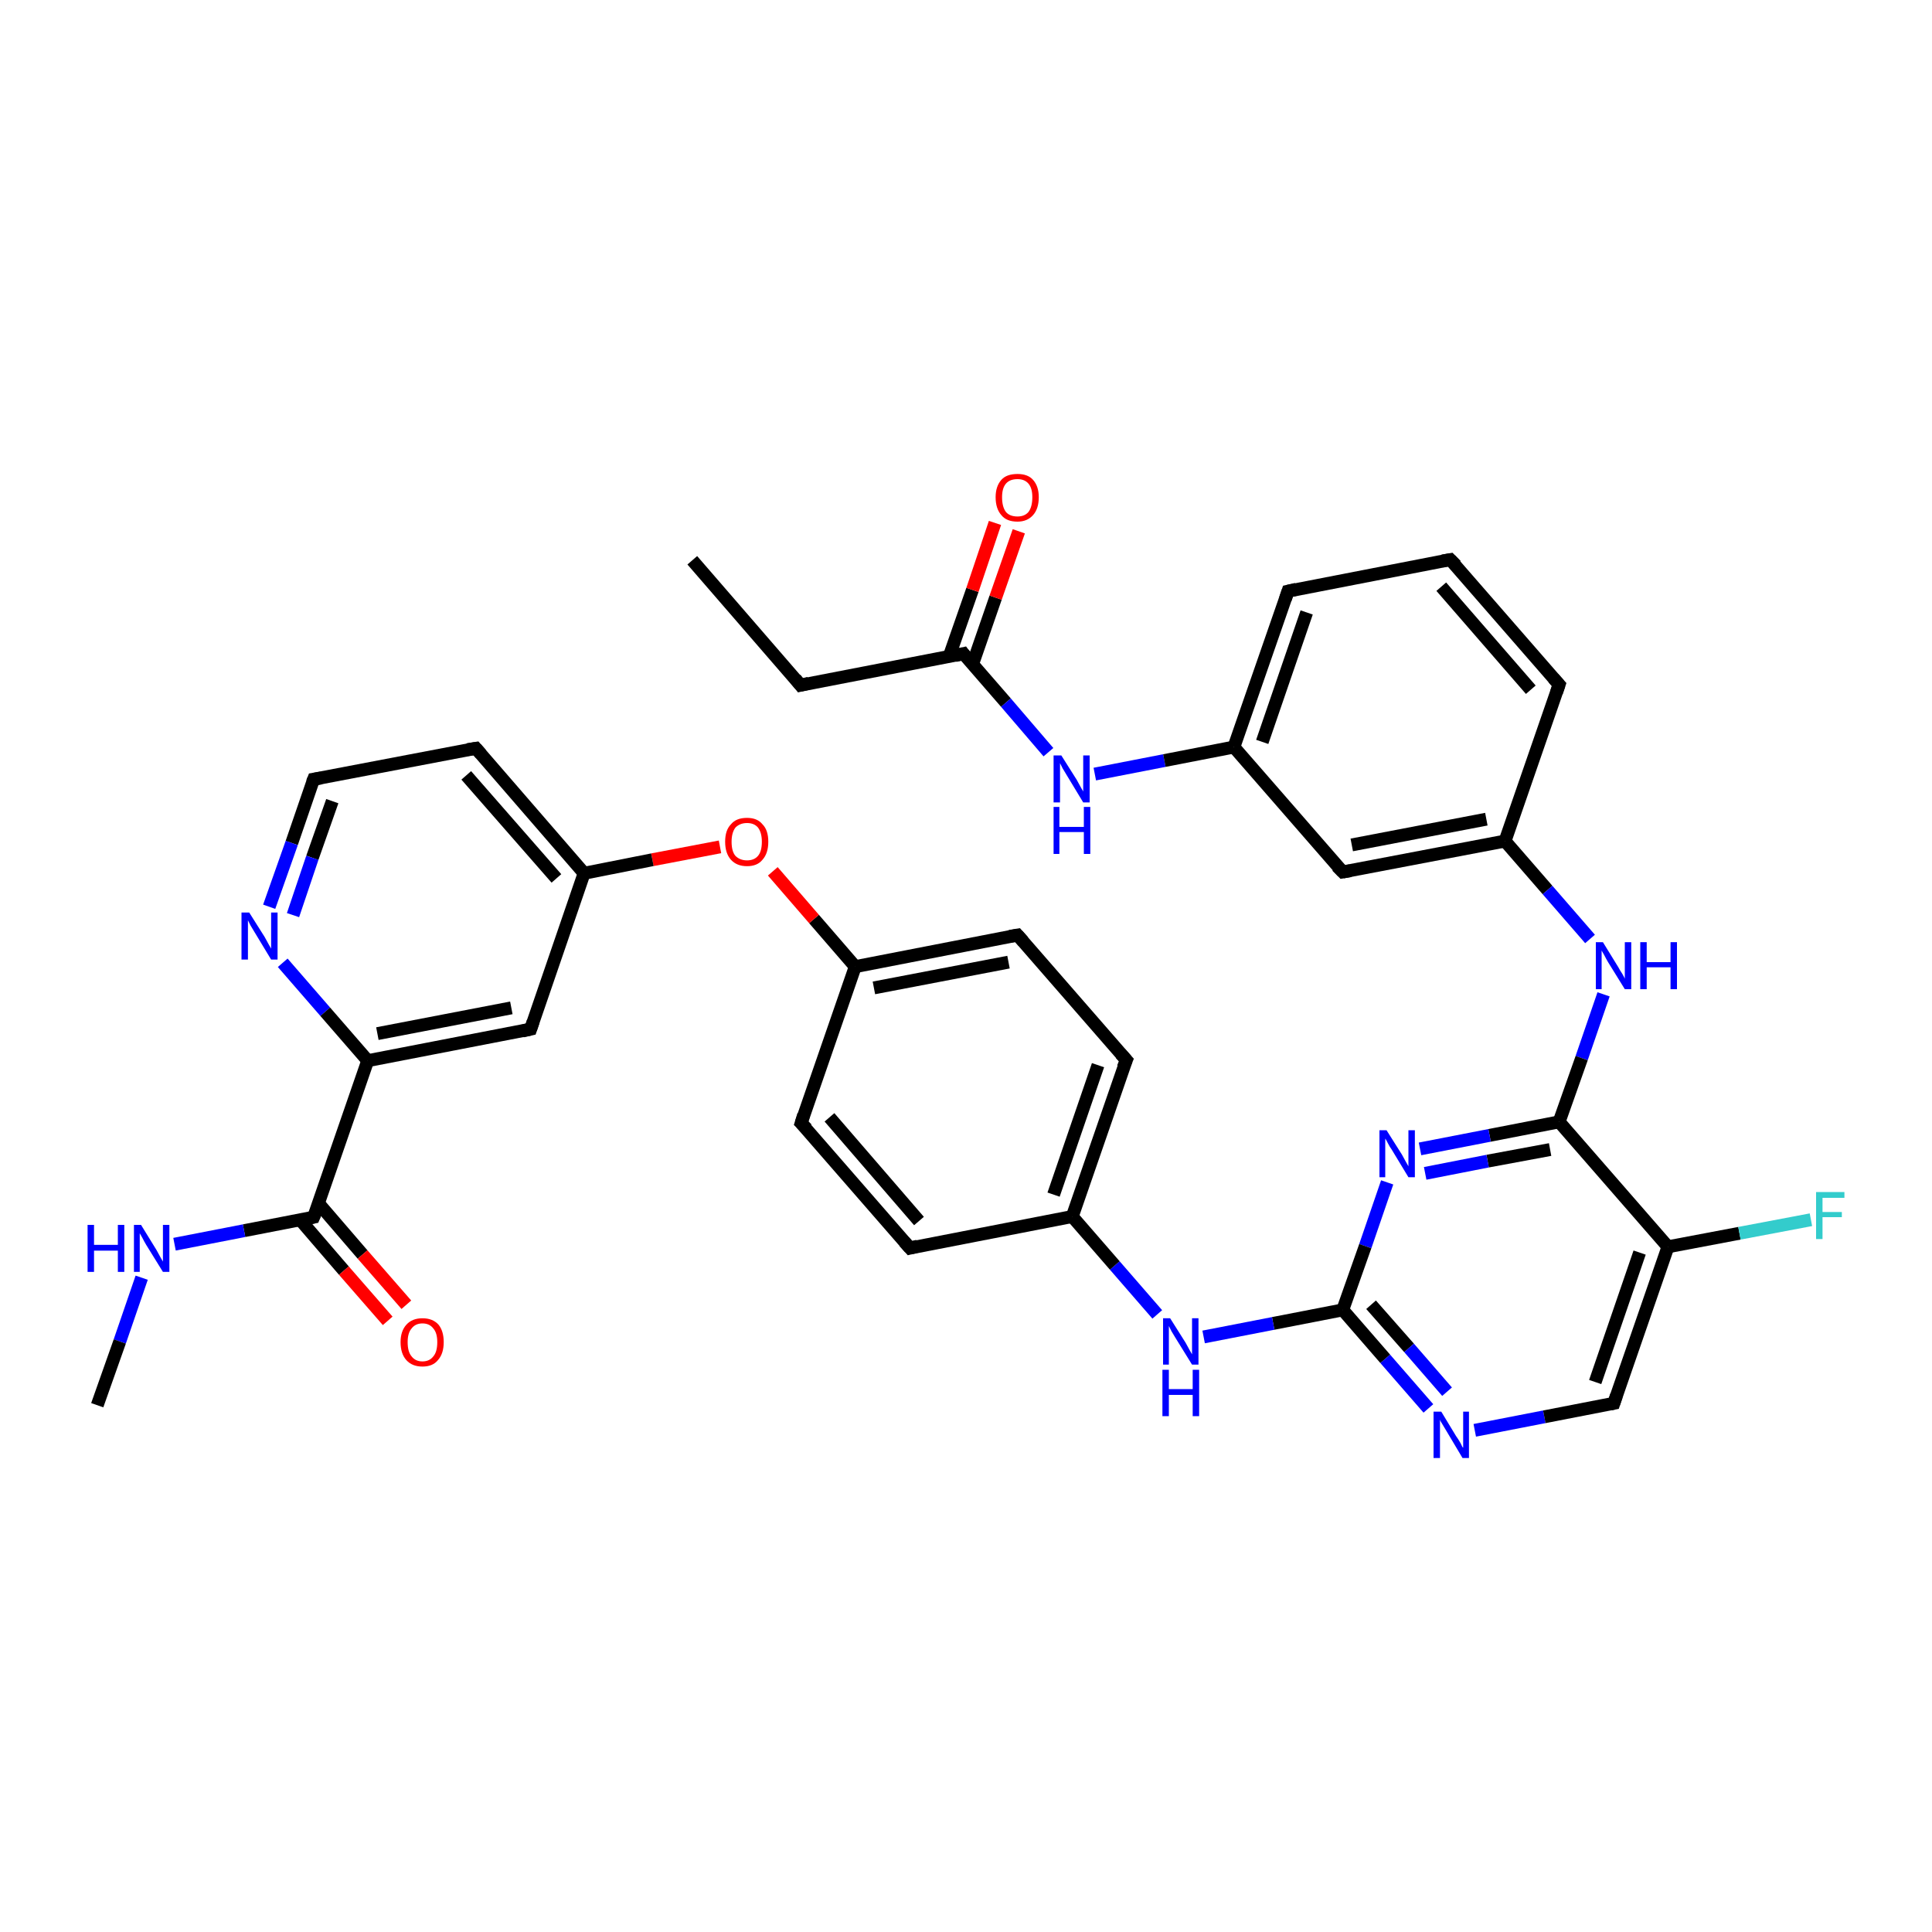 <?xml version='1.0' encoding='iso-8859-1'?>
<svg version='1.1' baseProfile='full'
              xmlns='http://www.w3.org/2000/svg'
                      xmlns:rdkit='http://www.rdkit.org/xml'
                      xmlns:xlink='http://www.w3.org/1999/xlink'
                  xml:space='preserve'
width='300px' height='300px' viewBox='0 0 300 300'>
<!-- END OF HEADER -->
<rect style='opacity:1.0;fill:#FFFFFF;stroke:none' width='300.0' height='300.0' x='0.0' y='0.0'> </rect>
<path class='bond-0 atom-0 atom-1' d='M 107.5,87.0 L 124.3,106.4' style='fill:none;fill-rule:evenodd;stroke:#000000;stroke-width:2.0px;stroke-linecap:butt;stroke-linejoin:miter;stroke-opacity:1' />
<path class='bond-1 atom-1 atom-2' d='M 124.3,106.4 L 149.6,101.5' style='fill:none;fill-rule:evenodd;stroke:#000000;stroke-width:2.0px;stroke-linecap:butt;stroke-linejoin:miter;stroke-opacity:1' />
<path class='bond-2 atom-2 atom-3' d='M 151.0,103.2 L 154.6,92.8' style='fill:none;fill-rule:evenodd;stroke:#000000;stroke-width:2.0px;stroke-linecap:butt;stroke-linejoin:miter;stroke-opacity:1' />
<path class='bond-2 atom-2 atom-3' d='M 154.6,92.8 L 158.2,82.5' style='fill:none;fill-rule:evenodd;stroke:#FF0000;stroke-width:2.0px;stroke-linecap:butt;stroke-linejoin:miter;stroke-opacity:1' />
<path class='bond-2 atom-2 atom-3' d='M 147.4,101.9 L 151.0,91.6' style='fill:none;fill-rule:evenodd;stroke:#000000;stroke-width:2.0px;stroke-linecap:butt;stroke-linejoin:miter;stroke-opacity:1' />
<path class='bond-2 atom-2 atom-3' d='M 151.0,91.6 L 154.5,81.2' style='fill:none;fill-rule:evenodd;stroke:#FF0000;stroke-width:2.0px;stroke-linecap:butt;stroke-linejoin:miter;stroke-opacity:1' />
<path class='bond-3 atom-2 atom-4' d='M 149.6,101.5 L 156.2,109.1' style='fill:none;fill-rule:evenodd;stroke:#000000;stroke-width:2.0px;stroke-linecap:butt;stroke-linejoin:miter;stroke-opacity:1' />
<path class='bond-3 atom-2 atom-4' d='M 156.2,109.1 L 162.8,116.8' style='fill:none;fill-rule:evenodd;stroke:#0000FF;stroke-width:2.0px;stroke-linecap:butt;stroke-linejoin:miter;stroke-opacity:1' />
<path class='bond-4 atom-4 atom-5' d='M 170.0,120.2 L 180.8,118.1' style='fill:none;fill-rule:evenodd;stroke:#0000FF;stroke-width:2.0px;stroke-linecap:butt;stroke-linejoin:miter;stroke-opacity:1' />
<path class='bond-4 atom-4 atom-5' d='M 180.8,118.1 L 191.6,116.0' style='fill:none;fill-rule:evenodd;stroke:#000000;stroke-width:2.0px;stroke-linecap:butt;stroke-linejoin:miter;stroke-opacity:1' />
<path class='bond-5 atom-5 atom-6' d='M 191.6,116.0 L 200.0,91.8' style='fill:none;fill-rule:evenodd;stroke:#000000;stroke-width:2.0px;stroke-linecap:butt;stroke-linejoin:miter;stroke-opacity:1' />
<path class='bond-5 atom-5 atom-6' d='M 196.0,115.2 L 202.9,95.1' style='fill:none;fill-rule:evenodd;stroke:#000000;stroke-width:2.0px;stroke-linecap:butt;stroke-linejoin:miter;stroke-opacity:1' />
<path class='bond-6 atom-6 atom-7' d='M 200.0,91.8 L 225.2,86.9' style='fill:none;fill-rule:evenodd;stroke:#000000;stroke-width:2.0px;stroke-linecap:butt;stroke-linejoin:miter;stroke-opacity:1' />
<path class='bond-7 atom-7 atom-8' d='M 225.2,86.9 L 242.1,106.3' style='fill:none;fill-rule:evenodd;stroke:#000000;stroke-width:2.0px;stroke-linecap:butt;stroke-linejoin:miter;stroke-opacity:1' />
<path class='bond-7 atom-7 atom-8' d='M 223.8,91.1 L 237.7,107.1' style='fill:none;fill-rule:evenodd;stroke:#000000;stroke-width:2.0px;stroke-linecap:butt;stroke-linejoin:miter;stroke-opacity:1' />
<path class='bond-8 atom-8 atom-9' d='M 242.1,106.3 L 233.7,130.6' style='fill:none;fill-rule:evenodd;stroke:#000000;stroke-width:2.0px;stroke-linecap:butt;stroke-linejoin:miter;stroke-opacity:1' />
<path class='bond-9 atom-9 atom-10' d='M 233.7,130.6 L 240.3,138.2' style='fill:none;fill-rule:evenodd;stroke:#000000;stroke-width:2.0px;stroke-linecap:butt;stroke-linejoin:miter;stroke-opacity:1' />
<path class='bond-9 atom-9 atom-10' d='M 240.3,138.2 L 246.9,145.8' style='fill:none;fill-rule:evenodd;stroke:#0000FF;stroke-width:2.0px;stroke-linecap:butt;stroke-linejoin:miter;stroke-opacity:1' />
<path class='bond-10 atom-10 atom-11' d='M 249.0,154.4 L 245.6,164.3' style='fill:none;fill-rule:evenodd;stroke:#0000FF;stroke-width:2.0px;stroke-linecap:butt;stroke-linejoin:miter;stroke-opacity:1' />
<path class='bond-10 atom-10 atom-11' d='M 245.6,164.3 L 242.1,174.2' style='fill:none;fill-rule:evenodd;stroke:#000000;stroke-width:2.0px;stroke-linecap:butt;stroke-linejoin:miter;stroke-opacity:1' />
<path class='bond-11 atom-11 atom-12' d='M 242.1,174.2 L 231.3,176.3' style='fill:none;fill-rule:evenodd;stroke:#000000;stroke-width:2.0px;stroke-linecap:butt;stroke-linejoin:miter;stroke-opacity:1' />
<path class='bond-11 atom-11 atom-12' d='M 231.3,176.3 L 220.5,178.4' style='fill:none;fill-rule:evenodd;stroke:#0000FF;stroke-width:2.0px;stroke-linecap:butt;stroke-linejoin:miter;stroke-opacity:1' />
<path class='bond-11 atom-11 atom-12' d='M 240.7,178.5 L 231.0,180.3' style='fill:none;fill-rule:evenodd;stroke:#000000;stroke-width:2.0px;stroke-linecap:butt;stroke-linejoin:miter;stroke-opacity:1' />
<path class='bond-11 atom-11 atom-12' d='M 231.0,180.3 L 221.3,182.2' style='fill:none;fill-rule:evenodd;stroke:#0000FF;stroke-width:2.0px;stroke-linecap:butt;stroke-linejoin:miter;stroke-opacity:1' />
<path class='bond-12 atom-12 atom-13' d='M 215.4,183.6 L 212.0,193.5' style='fill:none;fill-rule:evenodd;stroke:#0000FF;stroke-width:2.0px;stroke-linecap:butt;stroke-linejoin:miter;stroke-opacity:1' />
<path class='bond-12 atom-12 atom-13' d='M 212.0,193.5 L 208.5,203.4' style='fill:none;fill-rule:evenodd;stroke:#000000;stroke-width:2.0px;stroke-linecap:butt;stroke-linejoin:miter;stroke-opacity:1' />
<path class='bond-13 atom-13 atom-14' d='M 208.5,203.4 L 197.7,205.5' style='fill:none;fill-rule:evenodd;stroke:#000000;stroke-width:2.0px;stroke-linecap:butt;stroke-linejoin:miter;stroke-opacity:1' />
<path class='bond-13 atom-13 atom-14' d='M 197.7,205.5 L 186.9,207.6' style='fill:none;fill-rule:evenodd;stroke:#0000FF;stroke-width:2.0px;stroke-linecap:butt;stroke-linejoin:miter;stroke-opacity:1' />
<path class='bond-14 atom-14 atom-15' d='M 179.7,204.1 L 173.1,196.5' style='fill:none;fill-rule:evenodd;stroke:#0000FF;stroke-width:2.0px;stroke-linecap:butt;stroke-linejoin:miter;stroke-opacity:1' />
<path class='bond-14 atom-14 atom-15' d='M 173.1,196.5 L 166.5,188.9' style='fill:none;fill-rule:evenodd;stroke:#000000;stroke-width:2.0px;stroke-linecap:butt;stroke-linejoin:miter;stroke-opacity:1' />
<path class='bond-15 atom-15 atom-16' d='M 166.5,188.9 L 174.9,164.6' style='fill:none;fill-rule:evenodd;stroke:#000000;stroke-width:2.0px;stroke-linecap:butt;stroke-linejoin:miter;stroke-opacity:1' />
<path class='bond-15 atom-15 atom-16' d='M 163.6,185.5 L 170.5,165.4' style='fill:none;fill-rule:evenodd;stroke:#000000;stroke-width:2.0px;stroke-linecap:butt;stroke-linejoin:miter;stroke-opacity:1' />
<path class='bond-16 atom-16 atom-17' d='M 174.9,164.6 L 158.0,145.2' style='fill:none;fill-rule:evenodd;stroke:#000000;stroke-width:2.0px;stroke-linecap:butt;stroke-linejoin:miter;stroke-opacity:1' />
<path class='bond-17 atom-17 atom-18' d='M 158.0,145.2 L 132.8,150.1' style='fill:none;fill-rule:evenodd;stroke:#000000;stroke-width:2.0px;stroke-linecap:butt;stroke-linejoin:miter;stroke-opacity:1' />
<path class='bond-17 atom-17 atom-18' d='M 156.6,149.4 L 135.7,153.4' style='fill:none;fill-rule:evenodd;stroke:#000000;stroke-width:2.0px;stroke-linecap:butt;stroke-linejoin:miter;stroke-opacity:1' />
<path class='bond-18 atom-18 atom-19' d='M 132.8,150.1 L 126.4,142.7' style='fill:none;fill-rule:evenodd;stroke:#000000;stroke-width:2.0px;stroke-linecap:butt;stroke-linejoin:miter;stroke-opacity:1' />
<path class='bond-18 atom-18 atom-19' d='M 126.4,142.7 L 120.0,135.3' style='fill:none;fill-rule:evenodd;stroke:#FF0000;stroke-width:2.0px;stroke-linecap:butt;stroke-linejoin:miter;stroke-opacity:1' />
<path class='bond-19 atom-19 atom-20' d='M 111.8,131.5 L 101.3,133.5' style='fill:none;fill-rule:evenodd;stroke:#FF0000;stroke-width:2.0px;stroke-linecap:butt;stroke-linejoin:miter;stroke-opacity:1' />
<path class='bond-19 atom-19 atom-20' d='M 101.3,133.5 L 90.7,135.6' style='fill:none;fill-rule:evenodd;stroke:#000000;stroke-width:2.0px;stroke-linecap:butt;stroke-linejoin:miter;stroke-opacity:1' />
<path class='bond-20 atom-20 atom-21' d='M 90.7,135.6 L 73.9,116.2' style='fill:none;fill-rule:evenodd;stroke:#000000;stroke-width:2.0px;stroke-linecap:butt;stroke-linejoin:miter;stroke-opacity:1' />
<path class='bond-20 atom-20 atom-21' d='M 86.4,136.4 L 72.4,120.4' style='fill:none;fill-rule:evenodd;stroke:#000000;stroke-width:2.0px;stroke-linecap:butt;stroke-linejoin:miter;stroke-opacity:1' />
<path class='bond-21 atom-21 atom-22' d='M 73.9,116.2 L 48.7,121.0' style='fill:none;fill-rule:evenodd;stroke:#000000;stroke-width:2.0px;stroke-linecap:butt;stroke-linejoin:miter;stroke-opacity:1' />
<path class='bond-22 atom-22 atom-23' d='M 48.7,121.0 L 45.3,130.9' style='fill:none;fill-rule:evenodd;stroke:#000000;stroke-width:2.0px;stroke-linecap:butt;stroke-linejoin:miter;stroke-opacity:1' />
<path class='bond-22 atom-22 atom-23' d='M 45.3,130.9 L 41.8,140.8' style='fill:none;fill-rule:evenodd;stroke:#0000FF;stroke-width:2.0px;stroke-linecap:butt;stroke-linejoin:miter;stroke-opacity:1' />
<path class='bond-22 atom-22 atom-23' d='M 51.6,124.4 L 48.5,133.2' style='fill:none;fill-rule:evenodd;stroke:#000000;stroke-width:2.0px;stroke-linecap:butt;stroke-linejoin:miter;stroke-opacity:1' />
<path class='bond-22 atom-22 atom-23' d='M 48.5,133.2 L 45.5,142.1' style='fill:none;fill-rule:evenodd;stroke:#0000FF;stroke-width:2.0px;stroke-linecap:butt;stroke-linejoin:miter;stroke-opacity:1' />
<path class='bond-23 atom-23 atom-24' d='M 43.9,149.5 L 50.5,157.1' style='fill:none;fill-rule:evenodd;stroke:#0000FF;stroke-width:2.0px;stroke-linecap:butt;stroke-linejoin:miter;stroke-opacity:1' />
<path class='bond-23 atom-23 atom-24' d='M 50.5,157.1 L 57.1,164.7' style='fill:none;fill-rule:evenodd;stroke:#000000;stroke-width:2.0px;stroke-linecap:butt;stroke-linejoin:miter;stroke-opacity:1' />
<path class='bond-24 atom-24 atom-25' d='M 57.1,164.7 L 82.4,159.8' style='fill:none;fill-rule:evenodd;stroke:#000000;stroke-width:2.0px;stroke-linecap:butt;stroke-linejoin:miter;stroke-opacity:1' />
<path class='bond-24 atom-24 atom-25' d='M 58.6,160.5 L 79.4,156.5' style='fill:none;fill-rule:evenodd;stroke:#000000;stroke-width:2.0px;stroke-linecap:butt;stroke-linejoin:miter;stroke-opacity:1' />
<path class='bond-25 atom-24 atom-26' d='M 57.1,164.7 L 48.7,189.0' style='fill:none;fill-rule:evenodd;stroke:#000000;stroke-width:2.0px;stroke-linecap:butt;stroke-linejoin:miter;stroke-opacity:1' />
<path class='bond-26 atom-26 atom-27' d='M 46.6,189.4 L 53.4,197.3' style='fill:none;fill-rule:evenodd;stroke:#000000;stroke-width:2.0px;stroke-linecap:butt;stroke-linejoin:miter;stroke-opacity:1' />
<path class='bond-26 atom-26 atom-27' d='M 53.4,197.3 L 60.2,205.1' style='fill:none;fill-rule:evenodd;stroke:#FF0000;stroke-width:2.0px;stroke-linecap:butt;stroke-linejoin:miter;stroke-opacity:1' />
<path class='bond-26 atom-26 atom-27' d='M 49.5,186.9 L 56.3,194.8' style='fill:none;fill-rule:evenodd;stroke:#000000;stroke-width:2.0px;stroke-linecap:butt;stroke-linejoin:miter;stroke-opacity:1' />
<path class='bond-26 atom-26 atom-27' d='M 56.3,194.8 L 63.1,202.6' style='fill:none;fill-rule:evenodd;stroke:#FF0000;stroke-width:2.0px;stroke-linecap:butt;stroke-linejoin:miter;stroke-opacity:1' />
<path class='bond-27 atom-26 atom-28' d='M 48.7,189.0 L 37.9,191.1' style='fill:none;fill-rule:evenodd;stroke:#000000;stroke-width:2.0px;stroke-linecap:butt;stroke-linejoin:miter;stroke-opacity:1' />
<path class='bond-27 atom-26 atom-28' d='M 37.9,191.1 L 27.1,193.2' style='fill:none;fill-rule:evenodd;stroke:#0000FF;stroke-width:2.0px;stroke-linecap:butt;stroke-linejoin:miter;stroke-opacity:1' />
<path class='bond-28 atom-28 atom-29' d='M 22.0,198.4 L 18.6,208.3' style='fill:none;fill-rule:evenodd;stroke:#0000FF;stroke-width:2.0px;stroke-linecap:butt;stroke-linejoin:miter;stroke-opacity:1' />
<path class='bond-28 atom-28 atom-29' d='M 18.6,208.3 L 15.1,218.2' style='fill:none;fill-rule:evenodd;stroke:#000000;stroke-width:2.0px;stroke-linecap:butt;stroke-linejoin:miter;stroke-opacity:1' />
<path class='bond-29 atom-18 atom-30' d='M 132.8,150.1 L 124.4,174.4' style='fill:none;fill-rule:evenodd;stroke:#000000;stroke-width:2.0px;stroke-linecap:butt;stroke-linejoin:miter;stroke-opacity:1' />
<path class='bond-30 atom-30 atom-31' d='M 124.4,174.4 L 141.3,193.8' style='fill:none;fill-rule:evenodd;stroke:#000000;stroke-width:2.0px;stroke-linecap:butt;stroke-linejoin:miter;stroke-opacity:1' />
<path class='bond-30 atom-30 atom-31' d='M 128.8,173.5 L 142.7,189.6' style='fill:none;fill-rule:evenodd;stroke:#000000;stroke-width:2.0px;stroke-linecap:butt;stroke-linejoin:miter;stroke-opacity:1' />
<path class='bond-31 atom-13 atom-32' d='M 208.5,203.4 L 215.1,211.0' style='fill:none;fill-rule:evenodd;stroke:#000000;stroke-width:2.0px;stroke-linecap:butt;stroke-linejoin:miter;stroke-opacity:1' />
<path class='bond-31 atom-13 atom-32' d='M 215.1,211.0 L 221.8,218.7' style='fill:none;fill-rule:evenodd;stroke:#0000FF;stroke-width:2.0px;stroke-linecap:butt;stroke-linejoin:miter;stroke-opacity:1' />
<path class='bond-31 atom-13 atom-32' d='M 212.9,202.6 L 218.8,209.3' style='fill:none;fill-rule:evenodd;stroke:#000000;stroke-width:2.0px;stroke-linecap:butt;stroke-linejoin:miter;stroke-opacity:1' />
<path class='bond-31 atom-13 atom-32' d='M 218.8,209.3 L 224.7,216.1' style='fill:none;fill-rule:evenodd;stroke:#0000FF;stroke-width:2.0px;stroke-linecap:butt;stroke-linejoin:miter;stroke-opacity:1' />
<path class='bond-32 atom-32 atom-33' d='M 229.0,222.1 L 239.8,220.0' style='fill:none;fill-rule:evenodd;stroke:#0000FF;stroke-width:2.0px;stroke-linecap:butt;stroke-linejoin:miter;stroke-opacity:1' />
<path class='bond-32 atom-32 atom-33' d='M 239.8,220.0 L 250.6,217.9' style='fill:none;fill-rule:evenodd;stroke:#000000;stroke-width:2.0px;stroke-linecap:butt;stroke-linejoin:miter;stroke-opacity:1' />
<path class='bond-33 atom-33 atom-34' d='M 250.6,217.9 L 259.0,193.6' style='fill:none;fill-rule:evenodd;stroke:#000000;stroke-width:2.0px;stroke-linecap:butt;stroke-linejoin:miter;stroke-opacity:1' />
<path class='bond-33 atom-33 atom-34' d='M 247.7,214.6 L 254.6,194.5' style='fill:none;fill-rule:evenodd;stroke:#000000;stroke-width:2.0px;stroke-linecap:butt;stroke-linejoin:miter;stroke-opacity:1' />
<path class='bond-34 atom-34 atom-35' d='M 259.0,193.6 L 270.1,191.5' style='fill:none;fill-rule:evenodd;stroke:#000000;stroke-width:2.0px;stroke-linecap:butt;stroke-linejoin:miter;stroke-opacity:1' />
<path class='bond-34 atom-34 atom-35' d='M 270.1,191.5 L 281.2,189.4' style='fill:none;fill-rule:evenodd;stroke:#33CCCC;stroke-width:2.0px;stroke-linecap:butt;stroke-linejoin:miter;stroke-opacity:1' />
<path class='bond-35 atom-9 atom-36' d='M 233.7,130.6 L 208.5,135.4' style='fill:none;fill-rule:evenodd;stroke:#000000;stroke-width:2.0px;stroke-linecap:butt;stroke-linejoin:miter;stroke-opacity:1' />
<path class='bond-35 atom-9 atom-36' d='M 230.8,127.2 L 209.9,131.2' style='fill:none;fill-rule:evenodd;stroke:#000000;stroke-width:2.0px;stroke-linecap:butt;stroke-linejoin:miter;stroke-opacity:1' />
<path class='bond-36 atom-36 atom-5' d='M 208.5,135.4 L 191.6,116.0' style='fill:none;fill-rule:evenodd;stroke:#000000;stroke-width:2.0px;stroke-linecap:butt;stroke-linejoin:miter;stroke-opacity:1' />
<path class='bond-37 atom-34 atom-11' d='M 259.0,193.6 L 242.1,174.2' style='fill:none;fill-rule:evenodd;stroke:#000000;stroke-width:2.0px;stroke-linecap:butt;stroke-linejoin:miter;stroke-opacity:1' />
<path class='bond-38 atom-31 atom-15' d='M 141.3,193.8 L 166.5,188.9' style='fill:none;fill-rule:evenodd;stroke:#000000;stroke-width:2.0px;stroke-linecap:butt;stroke-linejoin:miter;stroke-opacity:1' />
<path class='bond-39 atom-25 atom-20' d='M 82.4,159.8 L 90.7,135.6' style='fill:none;fill-rule:evenodd;stroke:#000000;stroke-width:2.0px;stroke-linecap:butt;stroke-linejoin:miter;stroke-opacity:1' />
<path d='M 123.5,105.4 L 124.3,106.4 L 125.6,106.1' style='fill:none;stroke:#000000;stroke-width:2.0px;stroke-linecap:butt;stroke-linejoin:miter;stroke-opacity:1;' />
<path d='M 148.3,101.8 L 149.6,101.5 L 149.9,101.9' style='fill:none;stroke:#000000;stroke-width:2.0px;stroke-linecap:butt;stroke-linejoin:miter;stroke-opacity:1;' />
<path d='M 199.6,93.0 L 200.0,91.8 L 201.3,91.5' style='fill:none;stroke:#000000;stroke-width:2.0px;stroke-linecap:butt;stroke-linejoin:miter;stroke-opacity:1;' />
<path d='M 224.0,87.1 L 225.2,86.9 L 226.1,87.8' style='fill:none;stroke:#000000;stroke-width:2.0px;stroke-linecap:butt;stroke-linejoin:miter;stroke-opacity:1;' />
<path d='M 241.2,105.3 L 242.1,106.3 L 241.7,107.5' style='fill:none;stroke:#000000;stroke-width:2.0px;stroke-linecap:butt;stroke-linejoin:miter;stroke-opacity:1;' />
<path d='M 174.4,165.8 L 174.9,164.6 L 174.0,163.6' style='fill:none;stroke:#000000;stroke-width:2.0px;stroke-linecap:butt;stroke-linejoin:miter;stroke-opacity:1;' />
<path d='M 158.9,146.2 L 158.0,145.2 L 156.8,145.4' style='fill:none;stroke:#000000;stroke-width:2.0px;stroke-linecap:butt;stroke-linejoin:miter;stroke-opacity:1;' />
<path d='M 74.7,117.1 L 73.9,116.2 L 72.6,116.4' style='fill:none;stroke:#000000;stroke-width:2.0px;stroke-linecap:butt;stroke-linejoin:miter;stroke-opacity:1;' />
<path d='M 49.9,120.8 L 48.7,121.0 L 48.5,121.5' style='fill:none;stroke:#000000;stroke-width:2.0px;stroke-linecap:butt;stroke-linejoin:miter;stroke-opacity:1;' />
<path d='M 81.1,160.1 L 82.4,159.8 L 82.8,158.6' style='fill:none;stroke:#000000;stroke-width:2.0px;stroke-linecap:butt;stroke-linejoin:miter;stroke-opacity:1;' />
<path d='M 49.2,187.8 L 48.7,189.0 L 48.2,189.1' style='fill:none;stroke:#000000;stroke-width:2.0px;stroke-linecap:butt;stroke-linejoin:miter;stroke-opacity:1;' />
<path d='M 124.8,173.1 L 124.4,174.4 L 125.3,175.3' style='fill:none;stroke:#000000;stroke-width:2.0px;stroke-linecap:butt;stroke-linejoin:miter;stroke-opacity:1;' />
<path d='M 140.4,192.8 L 141.3,193.8 L 142.5,193.5' style='fill:none;stroke:#000000;stroke-width:2.0px;stroke-linecap:butt;stroke-linejoin:miter;stroke-opacity:1;' />
<path d='M 250.1,218.0 L 250.6,217.9 L 251.0,216.7' style='fill:none;stroke:#000000;stroke-width:2.0px;stroke-linecap:butt;stroke-linejoin:miter;stroke-opacity:1;' />
<path d='M 209.7,135.2 L 208.5,135.4 L 207.6,134.5' style='fill:none;stroke:#000000;stroke-width:2.0px;stroke-linecap:butt;stroke-linejoin:miter;stroke-opacity:1;' />
<path class='atom-3' d='M 154.6 77.2
Q 154.6 75.5, 155.5 74.5
Q 156.3 73.6, 158.0 73.6
Q 159.6 73.6, 160.4 74.5
Q 161.3 75.5, 161.3 77.2
Q 161.3 79.0, 160.4 80.0
Q 159.5 81.0, 158.0 81.0
Q 156.3 81.0, 155.5 80.0
Q 154.6 79.0, 154.6 77.2
M 158.0 80.2
Q 159.1 80.2, 159.7 79.5
Q 160.3 78.7, 160.3 77.2
Q 160.3 75.8, 159.7 75.1
Q 159.1 74.4, 158.0 74.4
Q 156.8 74.4, 156.2 75.1
Q 155.6 75.8, 155.6 77.2
Q 155.6 78.7, 156.2 79.5
Q 156.8 80.2, 158.0 80.2
' fill='#FF0000'/>
<path class='atom-4' d='M 164.8 117.3
L 167.2 121.1
Q 167.4 121.5, 167.8 122.2
Q 168.2 122.9, 168.2 122.9
L 168.2 117.3
L 169.2 117.3
L 169.2 124.6
L 168.2 124.6
L 165.6 120.3
Q 165.3 119.8, 165.0 119.3
Q 164.7 118.7, 164.6 118.5
L 164.6 124.6
L 163.6 124.6
L 163.6 117.3
L 164.8 117.3
' fill='#0000FF'/>
<path class='atom-4' d='M 163.6 125.3
L 164.5 125.3
L 164.5 128.4
L 168.3 128.4
L 168.3 125.3
L 169.3 125.3
L 169.3 132.6
L 168.3 132.6
L 168.3 129.2
L 164.5 129.2
L 164.5 132.6
L 163.6 132.6
L 163.6 125.3
' fill='#0000FF'/>
<path class='atom-10' d='M 248.9 146.3
L 251.3 150.2
Q 251.5 150.6, 251.9 151.2
Q 252.3 151.9, 252.3 152.0
L 252.3 146.3
L 253.3 146.3
L 253.3 153.6
L 252.3 153.6
L 249.7 149.4
Q 249.4 148.9, 249.1 148.3
Q 248.8 147.8, 248.7 147.6
L 248.7 153.6
L 247.8 153.6
L 247.8 146.3
L 248.9 146.3
' fill='#0000FF'/>
<path class='atom-10' d='M 254.7 146.3
L 255.7 146.3
L 255.7 149.4
L 259.4 149.4
L 259.4 146.3
L 260.4 146.3
L 260.4 153.6
L 259.4 153.6
L 259.4 150.2
L 255.7 150.2
L 255.7 153.6
L 254.7 153.6
L 254.7 146.3
' fill='#0000FF'/>
<path class='atom-12' d='M 215.3 175.5
L 217.7 179.3
Q 217.9 179.7, 218.3 180.4
Q 218.7 181.1, 218.7 181.1
L 218.7 175.5
L 219.7 175.5
L 219.7 182.8
L 218.7 182.8
L 216.1 178.5
Q 215.8 178.1, 215.5 177.5
Q 215.2 176.9, 215.1 176.8
L 215.1 182.8
L 214.2 182.8
L 214.2 175.5
L 215.3 175.5
' fill='#0000FF'/>
<path class='atom-14' d='M 181.7 204.7
L 184.1 208.5
Q 184.3 208.9, 184.7 209.6
Q 185.1 210.3, 185.1 210.3
L 185.1 204.7
L 186.1 204.7
L 186.1 211.9
L 185.1 211.9
L 182.5 207.7
Q 182.2 207.2, 181.9 206.7
Q 181.6 206.1, 181.5 205.9
L 181.5 211.9
L 180.6 211.9
L 180.6 204.7
L 181.7 204.7
' fill='#0000FF'/>
<path class='atom-14' d='M 180.5 212.7
L 181.5 212.7
L 181.5 215.7
L 185.2 215.7
L 185.2 212.7
L 186.2 212.7
L 186.2 219.9
L 185.2 219.9
L 185.2 216.6
L 181.5 216.6
L 181.5 219.9
L 180.5 219.9
L 180.5 212.7
' fill='#0000FF'/>
<path class='atom-19' d='M 112.6 130.7
Q 112.6 128.9, 113.5 128.0
Q 114.3 127.0, 116.0 127.0
Q 117.6 127.0, 118.4 128.0
Q 119.3 128.9, 119.3 130.7
Q 119.3 132.5, 118.4 133.5
Q 117.6 134.5, 116.0 134.5
Q 114.4 134.5, 113.5 133.5
Q 112.6 132.5, 112.6 130.7
M 116.0 133.6
Q 117.1 133.6, 117.7 132.9
Q 118.3 132.2, 118.3 130.7
Q 118.3 129.3, 117.7 128.5
Q 117.1 127.8, 116.0 127.8
Q 114.9 127.8, 114.2 128.5
Q 113.6 129.3, 113.6 130.7
Q 113.6 132.2, 114.2 132.9
Q 114.9 133.6, 116.0 133.6
' fill='#FF0000'/>
<path class='atom-23' d='M 38.7 141.7
L 41.1 145.5
Q 41.3 145.9, 41.7 146.6
Q 42.1 147.3, 42.1 147.3
L 42.1 141.7
L 43.1 141.7
L 43.1 149.0
L 42.1 149.0
L 39.5 144.7
Q 39.2 144.2, 38.9 143.7
Q 38.6 143.1, 38.5 142.9
L 38.5 149.0
L 37.5 149.0
L 37.5 141.7
L 38.7 141.7
' fill='#0000FF'/>
<path class='atom-27' d='M 62.2 208.4
Q 62.2 206.7, 63.1 205.7
Q 64.0 204.7, 65.6 204.7
Q 67.2 204.7, 68.1 205.7
Q 68.9 206.7, 68.9 208.4
Q 68.9 210.2, 68.0 211.2
Q 67.2 212.2, 65.6 212.2
Q 64.0 212.2, 63.1 211.2
Q 62.2 210.2, 62.2 208.4
M 65.6 211.4
Q 66.7 211.4, 67.3 210.6
Q 67.9 209.9, 67.9 208.4
Q 67.9 207.0, 67.3 206.3
Q 66.7 205.5, 65.6 205.5
Q 64.5 205.5, 63.9 206.3
Q 63.3 207.0, 63.3 208.4
Q 63.3 209.9, 63.9 210.6
Q 64.5 211.4, 65.6 211.4
' fill='#FF0000'/>
<path class='atom-28' d='M 13.6 190.2
L 14.6 190.2
L 14.6 193.3
L 18.3 193.3
L 18.3 190.2
L 19.3 190.2
L 19.3 197.5
L 18.3 197.5
L 18.3 194.2
L 14.6 194.2
L 14.6 197.5
L 13.6 197.5
L 13.6 190.2
' fill='#0000FF'/>
<path class='atom-28' d='M 21.9 190.2
L 24.3 194.1
Q 24.5 194.5, 24.9 195.2
Q 25.3 195.9, 25.3 195.9
L 25.3 190.2
L 26.3 190.2
L 26.3 197.5
L 25.3 197.5
L 22.7 193.3
Q 22.4 192.8, 22.1 192.2
Q 21.8 191.7, 21.7 191.5
L 21.7 197.5
L 20.8 197.5
L 20.8 190.2
L 21.9 190.2
' fill='#0000FF'/>
<path class='atom-32' d='M 223.8 219.2
L 226.1 223.0
Q 226.4 223.4, 226.8 224.1
Q 227.1 224.8, 227.2 224.8
L 227.2 219.2
L 228.1 219.2
L 228.1 226.4
L 227.1 226.4
L 224.6 222.2
Q 224.3 221.7, 224.0 221.2
Q 223.6 220.6, 223.6 220.4
L 223.6 226.4
L 222.6 226.4
L 222.6 219.2
L 223.8 219.2
' fill='#0000FF'/>
<path class='atom-35' d='M 282.0 185.1
L 286.4 185.1
L 286.4 186.0
L 283.0 186.0
L 283.0 188.2
L 286.0 188.2
L 286.0 189.0
L 283.0 189.0
L 283.0 192.4
L 282.0 192.4
L 282.0 185.1
' fill='#33CCCC'/>
</svg>
